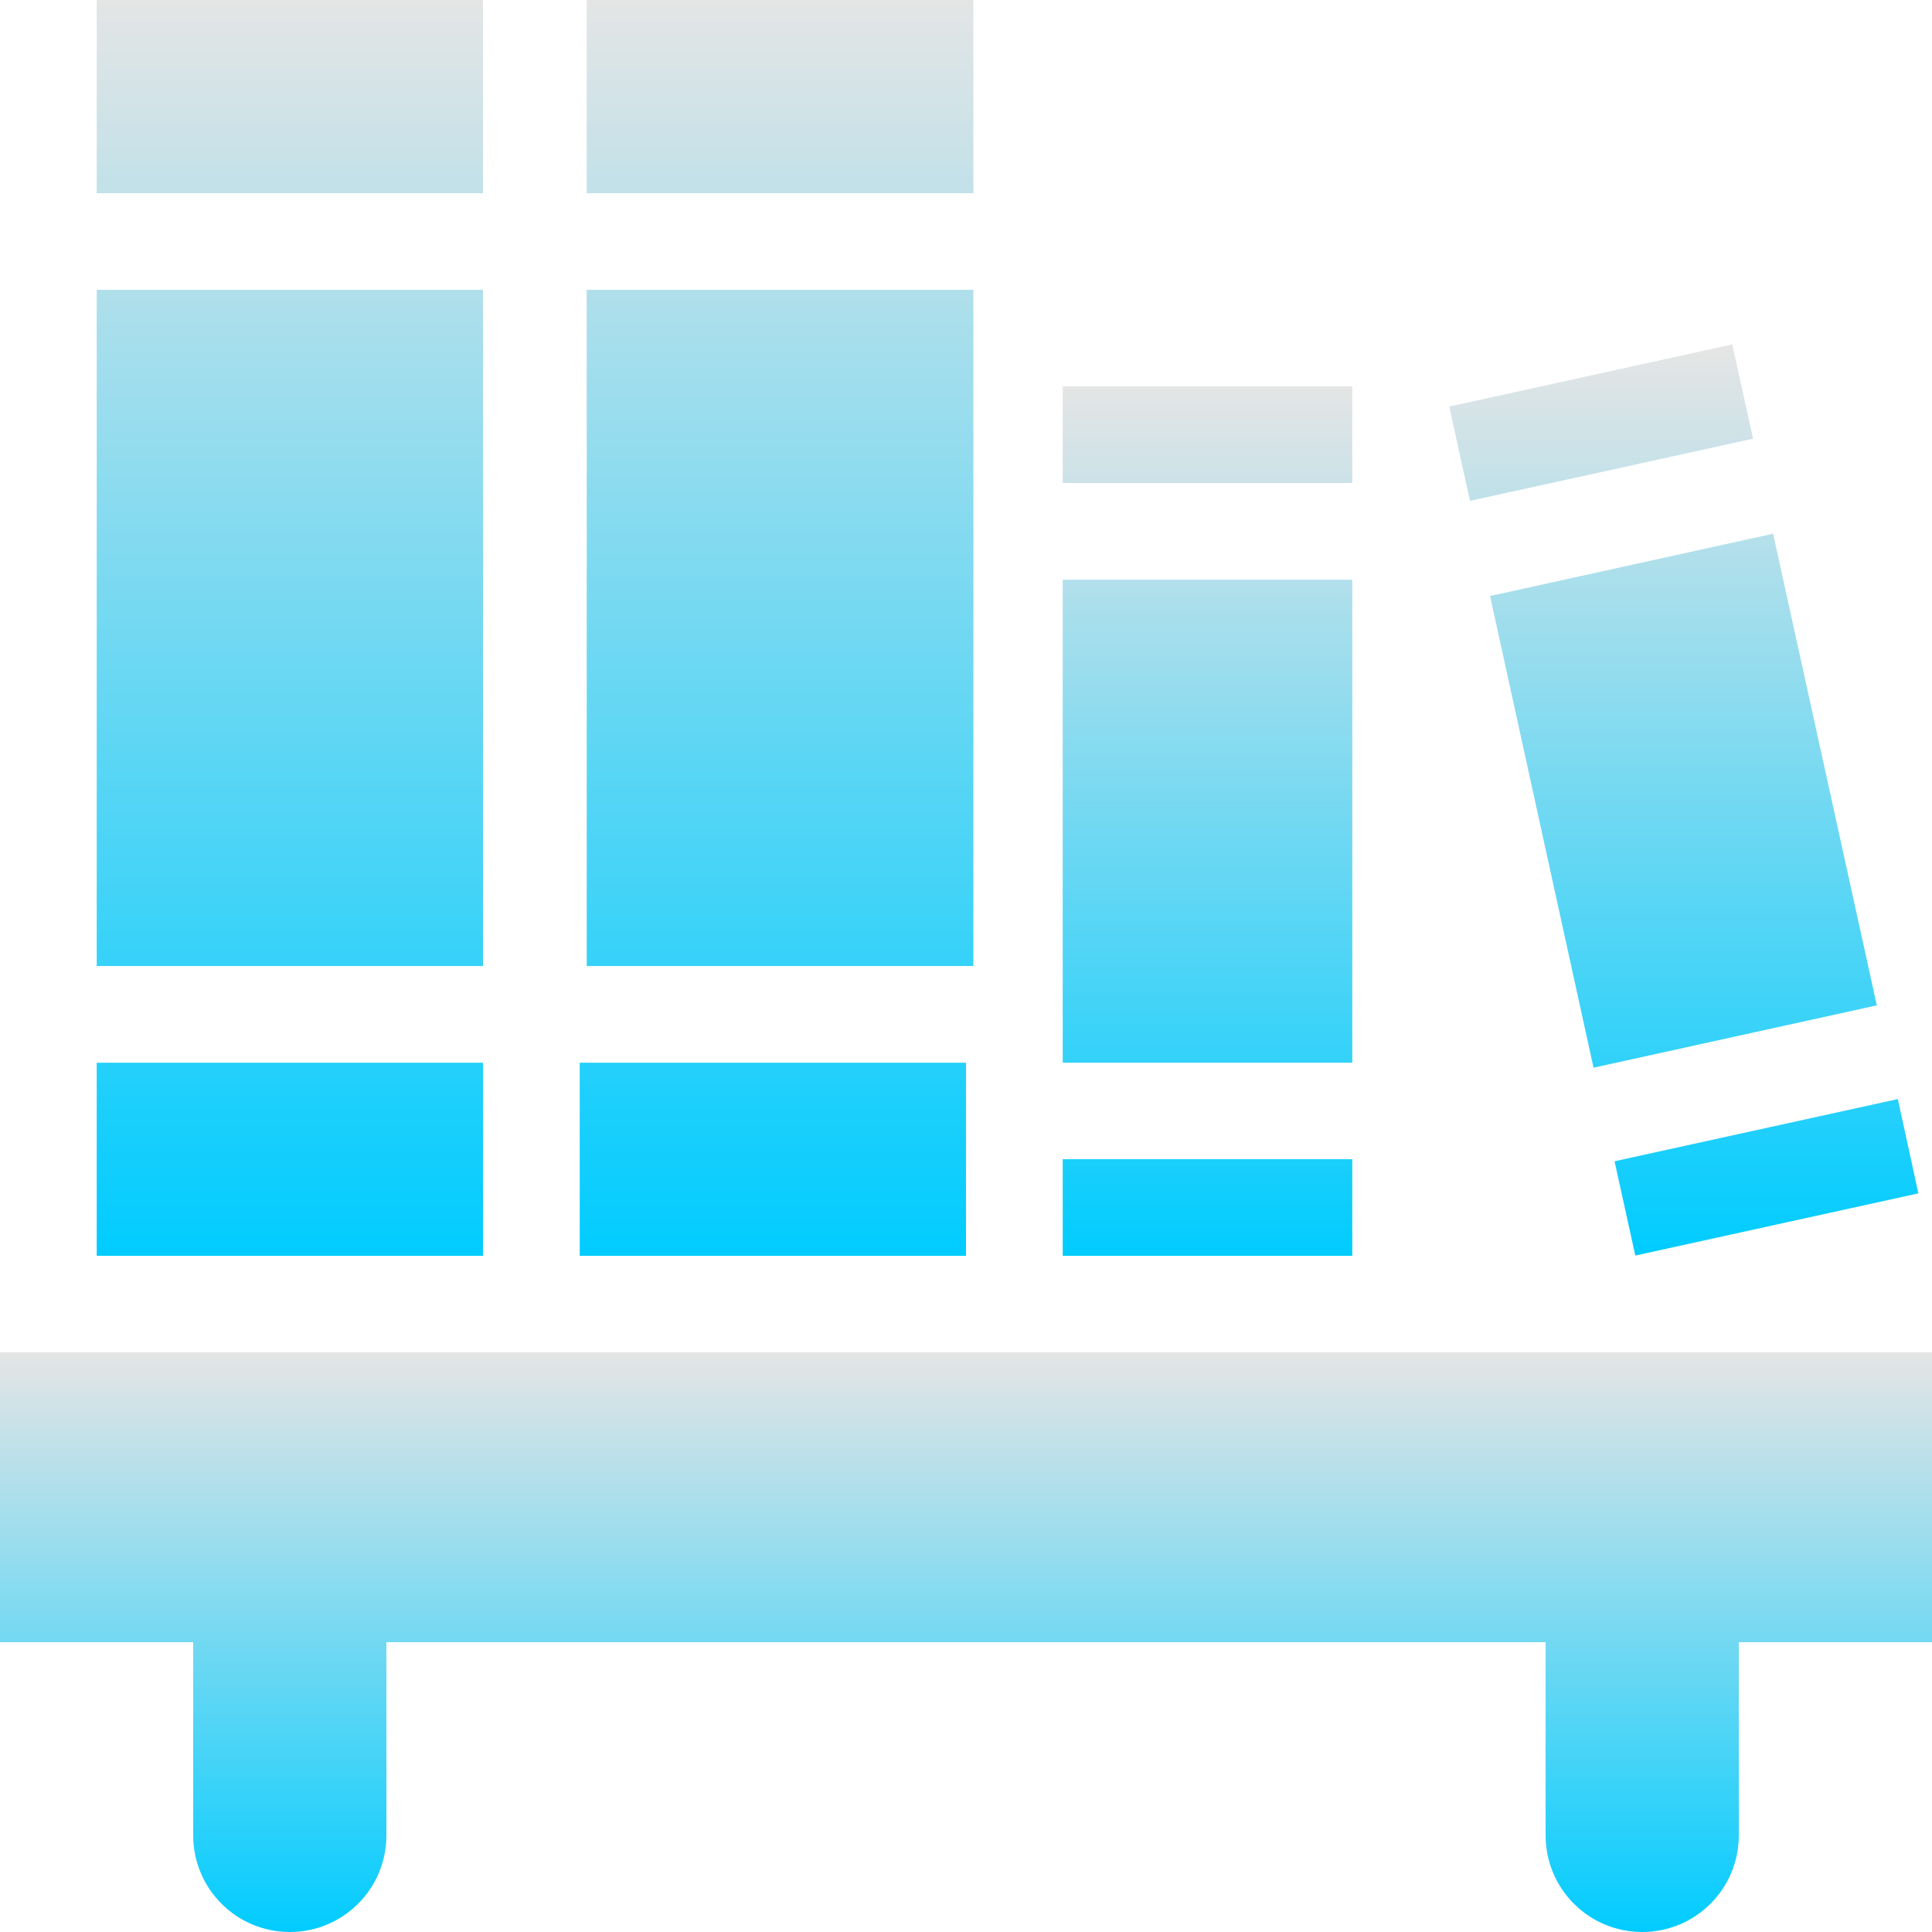 <svg xmlns="http://www.w3.org/2000/svg" width="16" height="16" version="1.1">
 <defs>
   <style id="current-color-scheme" type="text/css">
   .ColorScheme-Text { color: #0066ba; } .ColorScheme-Highlight { color:#5294e2; }
  </style>
  <linearGradient id="arrongin" x1="0%" x2="0%" y1="0%" y2="100%">
   <stop offset="0%" style="stop-color:#dd9b44; stop-opacity:1"/>
   <stop offset="100%" style="stop-color:#ad6c16; stop-opacity:1"/>
  </linearGradient>
  <linearGradient id="aurora" x1="0%" x2="0%" y1="0%" y2="100%">
   <stop offset="0%" style="stop-color:#09D4DF; stop-opacity:1"/>
   <stop offset="100%" style="stop-color:#9269F4; stop-opacity:1"/>
  </linearGradient>
  <linearGradient id="cyberneon" x1="0%" x2="0%" y1="0%" y2="100%">
    <stop offset="0" style="stop-color:#0abdc6; stop-opacity:1"/>
    <stop offset="1" style="stop-color:#ea00d9; stop-opacity:1"/>
  </linearGradient>
  <linearGradient id="fitdance" x1="0%" x2="0%" y1="0%" y2="100%">
   <stop offset="0%" style="stop-color:#1AD6AB; stop-opacity:1"/>
   <stop offset="100%" style="stop-color:#329DB6; stop-opacity:1"/>
  </linearGradient>
  <linearGradient id="oomox" x1="0%" x2="0%" y1="0%" y2="100%">
   <stop offset="0%" style="stop-color:#e5e5e5; stop-opacity:1"/>
   <stop offset="100%" style="stop-color:#00ccff; stop-opacity:1"/>
  </linearGradient>
  <linearGradient id="rainblue" x1="0%" x2="0%" y1="0%" y2="100%">
   <stop offset="0%" style="stop-color:#00F260; stop-opacity:1"/>
   <stop offset="100%" style="stop-color:#0575E6; stop-opacity:1"/>
  </linearGradient>
  <linearGradient id="sunrise" x1="0%" x2="0%" y1="0%" y2="100%">
   <stop offset="0%" style="stop-color: #FF8501; stop-opacity:1"/>
   <stop offset="100%" style="stop-color: #FFCB01; stop-opacity:1"/>
  </linearGradient>
  <linearGradient id="telinkrin" x1="0%" x2="0%" y1="0%" y2="100%">
   <stop offset="0%" style="stop-color: #b2ced6; stop-opacity:1"/>
   <stop offset="100%" style="stop-color: #6da5b7; stop-opacity:1"/>
  </linearGradient>
  <linearGradient id="60spsycho" x1="0%" x2="0%" y1="0%" y2="100%">
   <stop offset="0%" style="stop-color: #df5940; stop-opacity:1"/>
   <stop offset="25%" style="stop-color: #d8d15f; stop-opacity:1"/>
   <stop offset="50%" style="stop-color: #e9882a; stop-opacity:1"/>
   <stop offset="100%" style="stop-color: #279362; stop-opacity:1"/>
  </linearGradient>
  <linearGradient id="90ssummer" x1="0%" x2="0%" y1="0%" y2="100%">
   <stop offset="0%" style="stop-color: #f618c7; stop-opacity:1"/>
   <stop offset="20%" style="stop-color: #94ffab; stop-opacity:1"/>
   <stop offset="50%" style="stop-color: #fbfd54; stop-opacity:1"/>
   <stop offset="100%" style="stop-color: #0f83ae; stop-opacity:1"/>
  </linearGradient>
 </defs>
 <path fill="url(#oomox)" class="ColorScheme-Text" d="M 0 11.2 L 0 13.6 L 1.6 13.6 L 1.6 15.2 C 1.6 15.642 1.958 16 2.4 16 C 2.842 16 3.2 15.642 3.2 15.2 L 3.2 13.6 L 12.8 13.6 L 12.8 15.2 C 12.8 15.642 13.158 16 13.6 16 C 14.042 16 14.4 15.642 14.4 15.2 L 14.4 13.6 L 16 13.6 L 16 11.2 L 0 11.2 Z"/>
 <path fill="url(#oomox)" class="ColorScheme-Text" d="M 0.801 0 L 0.801 1.6 L 4 1.6 L 4 0 L 0.801 0 z M 0.801 2.4 L 0.801 8 L 4 8 L 4 2.4 L 0.801 2.4 z M 0.801 8.801 L 0.801 10.4 L 4 10.4 L 4 8.801 L 0.801 8.801 z"/>
 <path fill="url(#oomox)" class="ColorScheme-Text" d="M 4.859 0 L 4.859 1.6 L 8.061 1.6 L 8.061 0 L 4.859 0 z M 4.859 2.4 L 4.859 8 L 8.061 8 L 8.061 2.4 L 4.859 2.4 z M 4.801 8.801 L 4.801 10.4 L 8 10.4 L 8 8.801 L 4.801 8.801 z"/>
 <path fill="url(#oomox)" class="ColorScheme-Text" d="M 8.801 3.199 L 8.801 4 L 11.199 4 L 11.199 3.199 L 8.801 3.199 z M 8.801 4.801 L 8.801 8.801 L 11.199 8.801 L 11.199 4.801 L 8.801 4.801 z M 8.801 9.6 L 8.801 10.4 L 11.199 10.4 L 11.199 9.6 L 8.801 9.6 z"/>
 <path fill="url(#oomox)" class="ColorScheme-Text" d="M 14.346 2.852 L 12.002 3.367 L 12.174 4.148 L 14.518 3.633 L 14.346 2.852 z M 14.684 4.42 L 12.34 4.936 L 13.197 8.842 L 15.543 8.326 L 14.684 4.42 z M 15.717 9.102 L 13.371 9.617 L 13.543 10.398 L 15.887 9.883 L 15.717 9.102 z"/>
</svg>